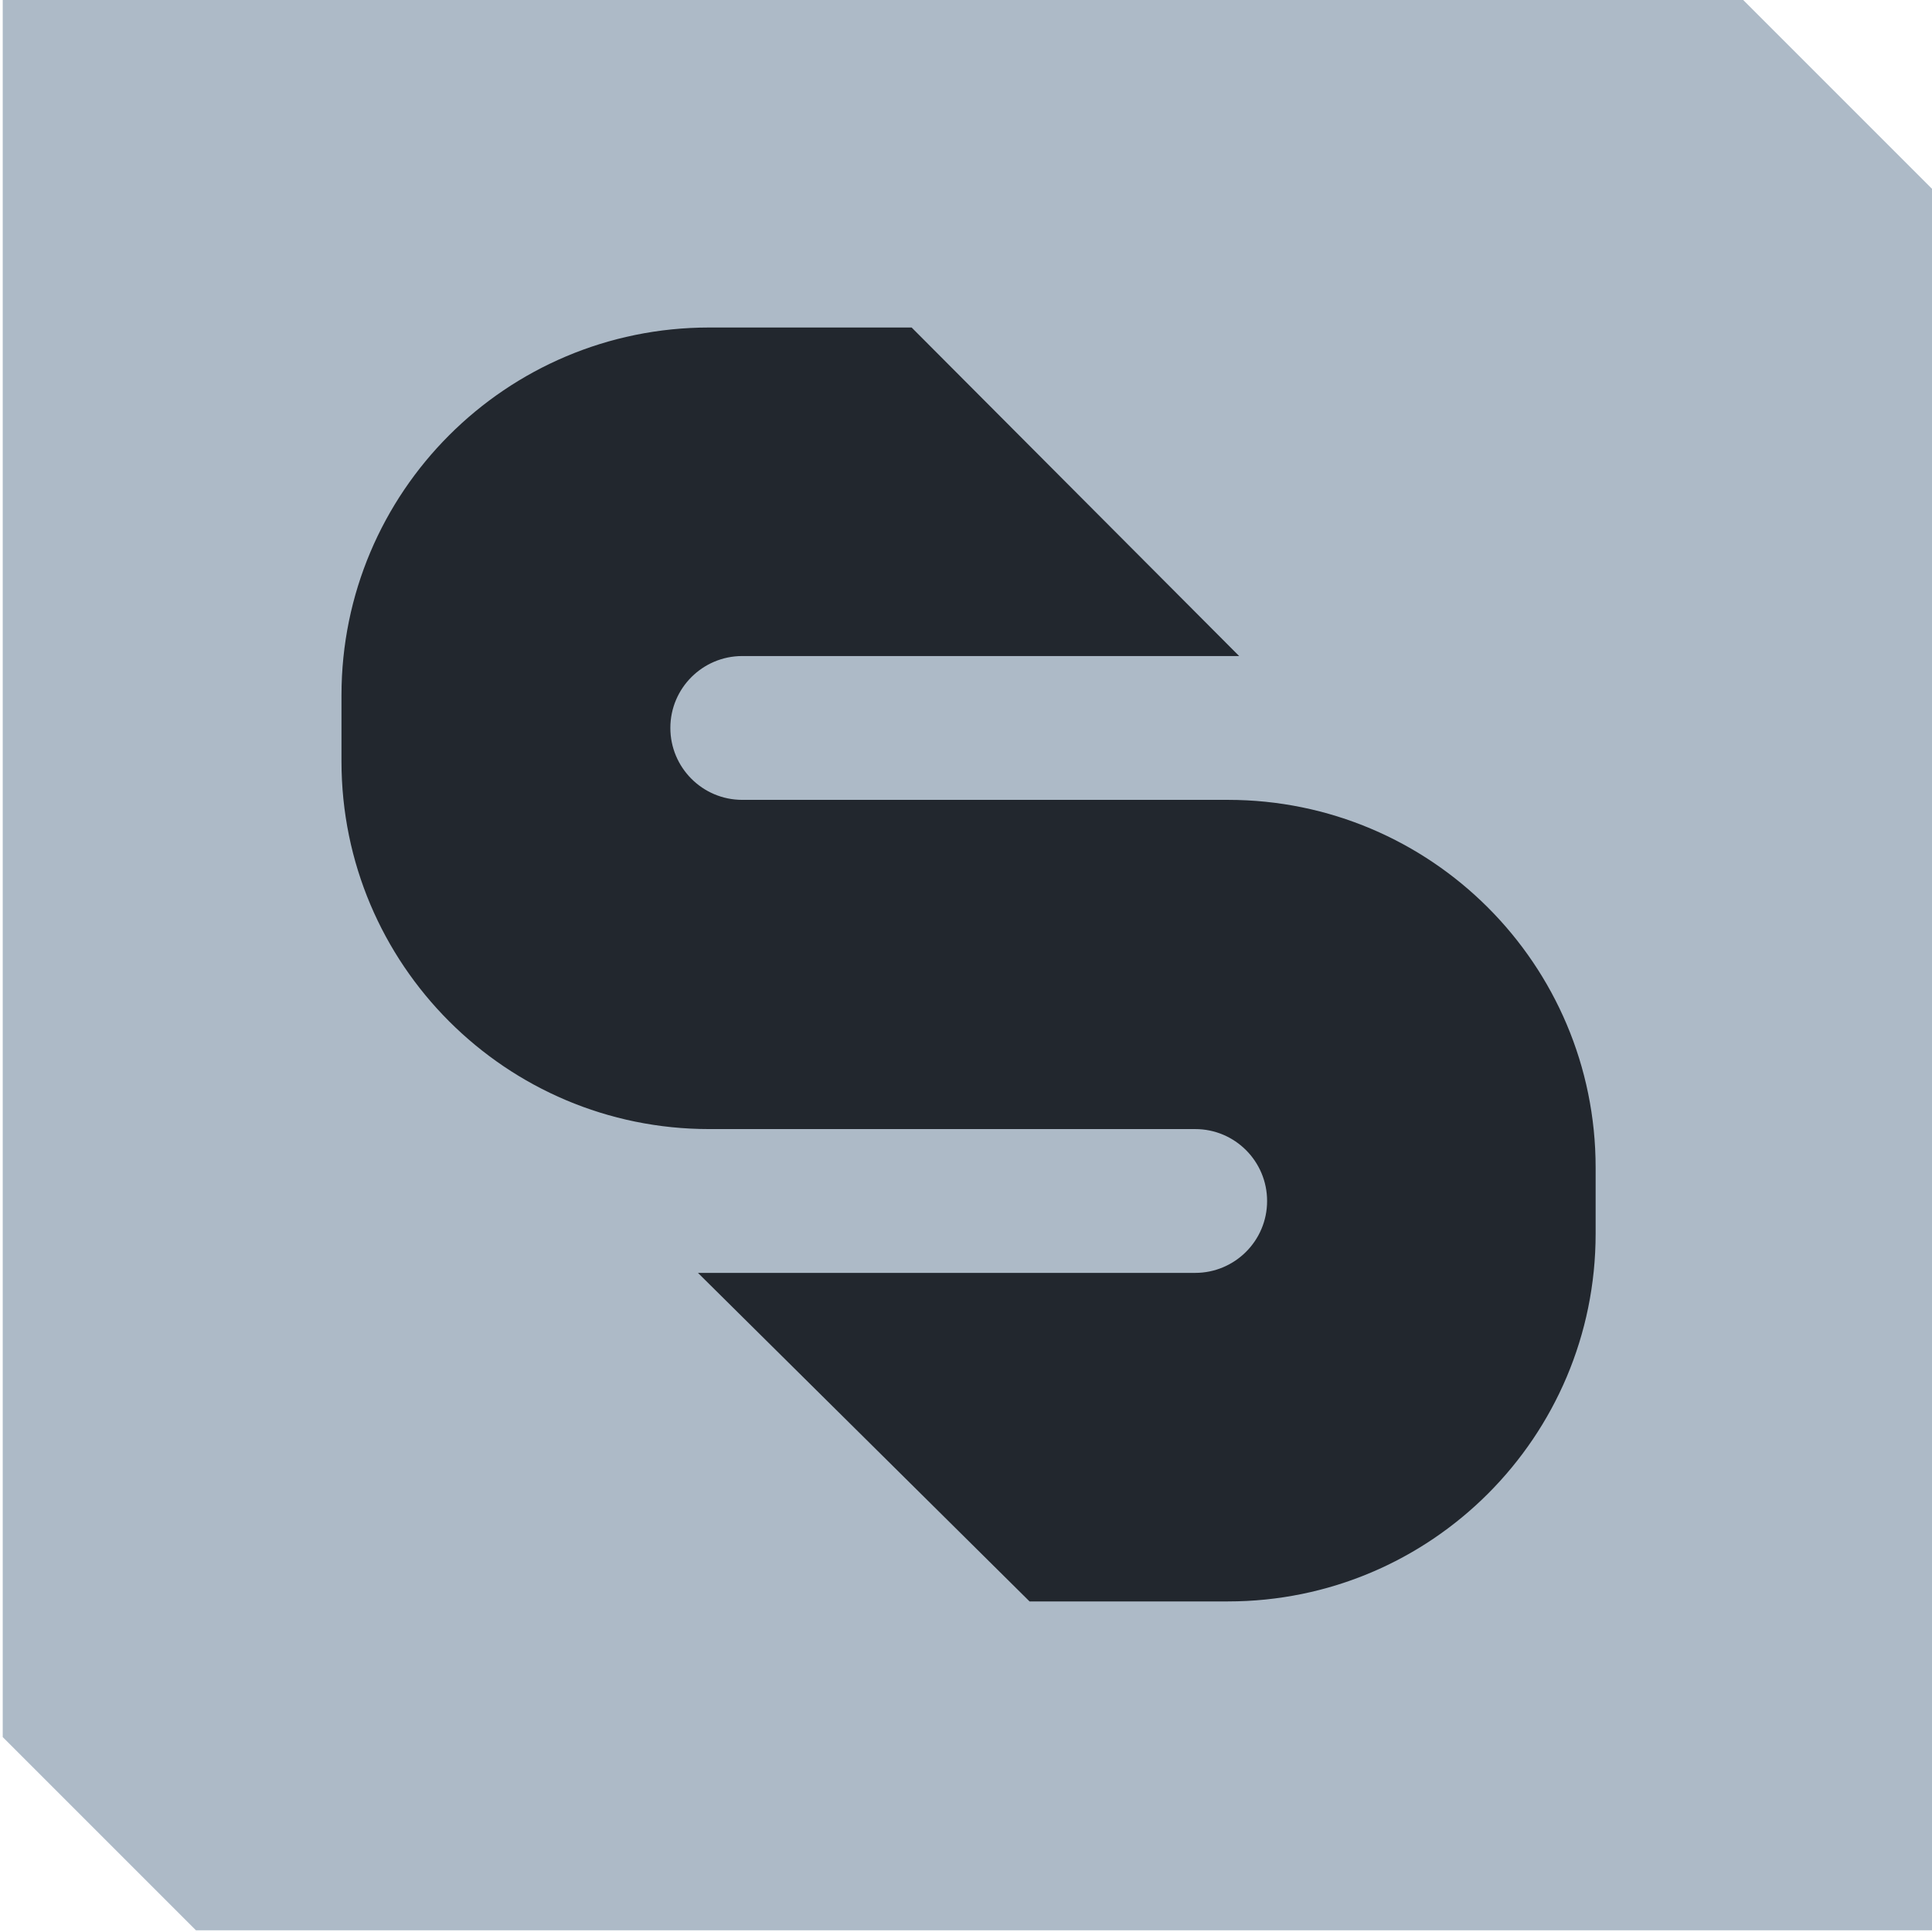 <?xml version="1.0" encoding="utf-8"?>
<!-- Generator: Adobe Illustrator 28.0.0, SVG Export Plug-In . SVG Version: 6.00 Build 0)  -->
<svg version="1.1" id="Warstwa_1" xmlns="http://www.w3.org/2000/svg" xmlns:xlink="http://www.w3.org/1999/xlink" x="0px" y="0px"
	 viewBox="0 0 566.9 566.9" style="enable-background:new 0 0 566.9 566.9;" xml:space="preserve">
<style type="text/css">
	.st0{fill:#ADBAC7;}
	.st1{fill:#22272E;}
</style>
<g id="Warstwa_1_00000183209733112306913740000000947244809304774310_">
	<polygon class="st0" points="57.5,566.4 567.7,566.4 567.7,56.2 511,-0.5 0.8,-0.5 0.8,509.7 	"/>
</g>
<path class="st1" d="M363.6,192.5l-96.1-96.4h-59.4c-59.6,0-107.9,48.3-107.9,107.9v19.4c0,59.6,48.3,107.9,107.9,107.9h142.6
	c11.7,0,21.1,9.5,21.1,21.1v0c0,11.7-9.5,21.1-21.1,21.1H204.8l97.3,96.4h58.2c59.6,0,107.9-48.3,107.9-107.9v-19.4
	c0-59.6-48.3-107.9-107.9-107.9H217.8c-11.7,0-21.1-9.5-21.1-21.1v0c0-11.7,9.5-21.1,21.1-21.1H363.6z"/>
</svg>
